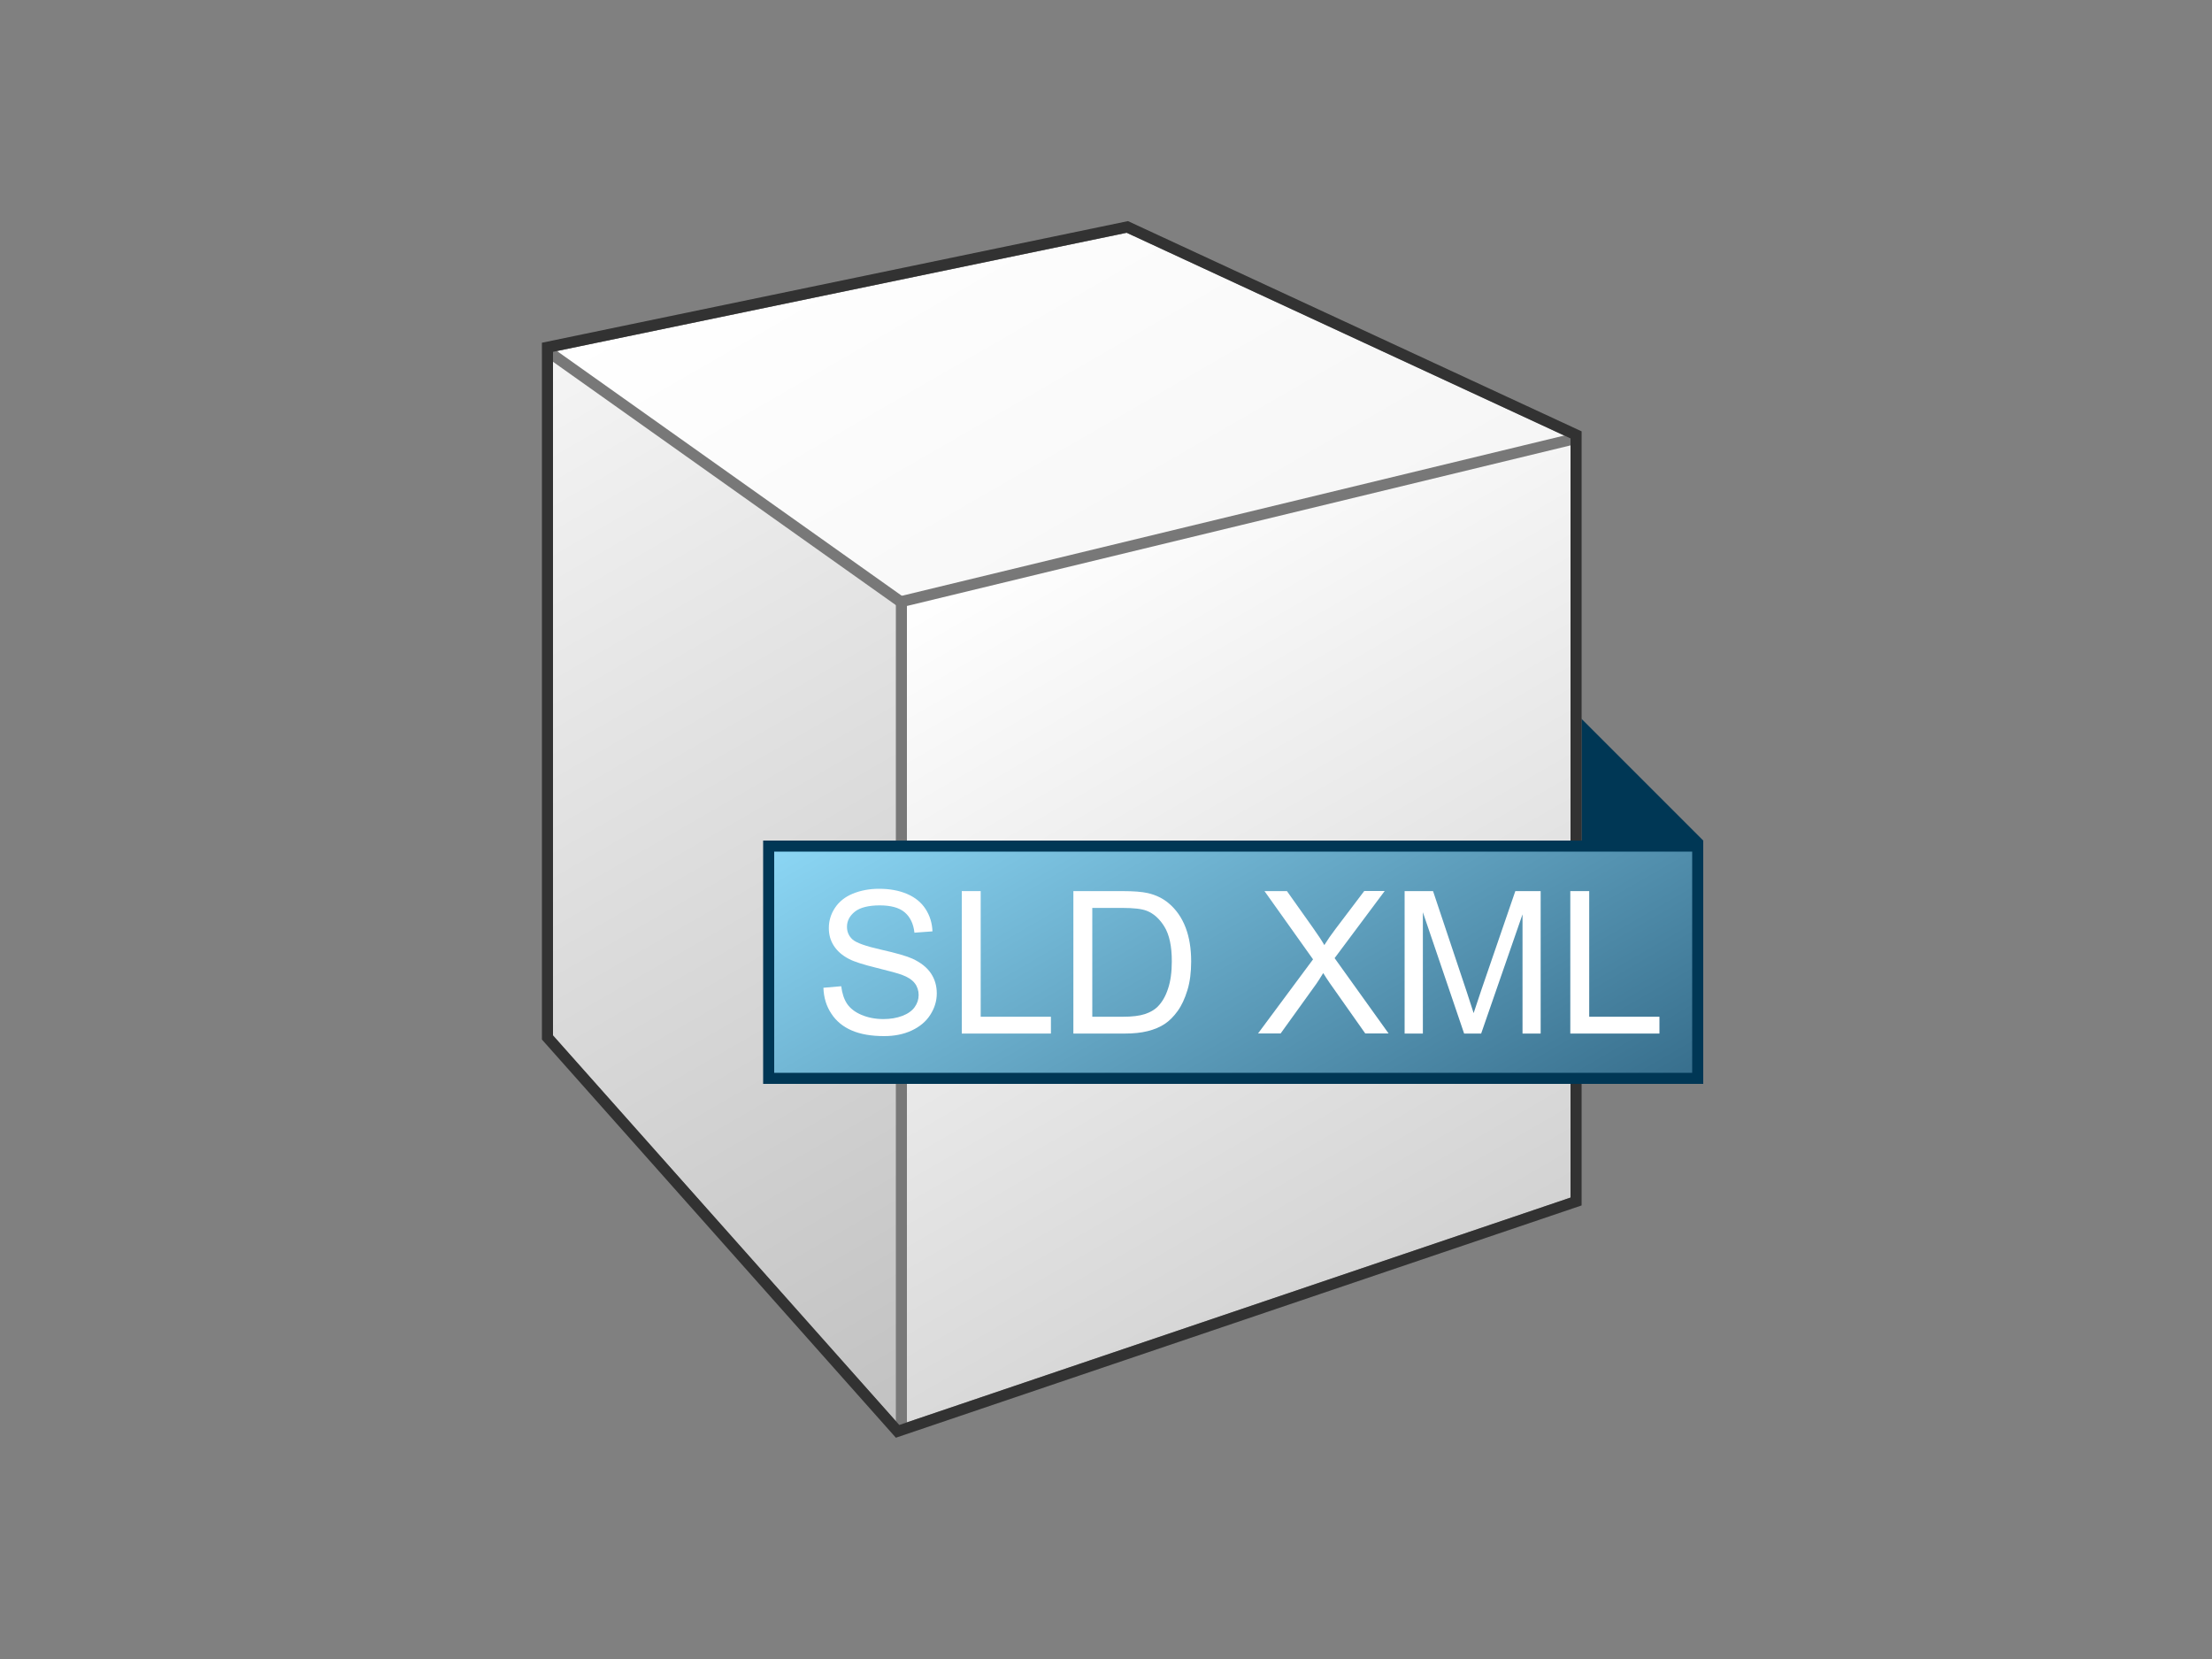 <?xml version="1.0" encoding="UTF-8"?><svg id="Layer_1" xmlns="http://www.w3.org/2000/svg" xmlns:xlink="http://www.w3.org/1999/xlink" viewBox="0 0 200 150"><rect x="0" y="0" width="200" height="150" fill="#808080" stroke="none"/><defs><linearGradient id="linear-gradient" x1="59.03" y1="25.98" x2="112.39" y2="118.39" gradientTransform="matrix(1, 0, 0, 1, 0, 0)" gradientUnits="userSpaceOnUse"><stop offset="0" stop-color="#f5f5f5"/><stop offset="1" stop-color="#bebebe"/></linearGradient><linearGradient id="linear-gradient-2" x1="82.58" y1="12.31" x2="125.23" y2="86.17" gradientTransform="matrix(1, 0, 0, 1, 0, 0)" gradientUnits="userSpaceOnUse"><stop offset="0" stop-color="#fff"/><stop offset="1" stop-color="#f0f0f0"/></linearGradient><linearGradient id="linear-gradient-3" x1="91.35" y1="48.71" x2="130.09" y2="115.81" gradientTransform="matrix(1, 0, 0, 1, 0, 0)" gradientUnits="userSpaceOnUse"><stop offset="0" stop-color="#fff"/><stop offset="1" stop-color="#d2d2d2"/></linearGradient><linearGradient id="linear-gradient-4" x1="96.45" y1="60.94" x2="126.55" y2="113.06" gradientTransform="matrix(1, 0, 0, 1, 0, 0)" gradientUnits="userSpaceOnUse"><stop offset="0" stop-color="#8cd7f5"/><stop offset="1" stop-color="#376e8c"/></linearGradient></defs><polygon points="154 76 140 62 140 87 154 76" fill="#003755"/><g><g><polygon points="49.5 93.81 49.5 31.48 91.82 29.51 127.5 60.23 127.5 109.67 81.13 129.4 49.5 93.81" fill="url(#linear-gradient)"/><path d="M91.65,30.02l35.35,30.44v48.88l-45.73,19.46-31.27-35.18V31.95l41.65-1.94m.35-1.02l-43,2v63l32,36,47-20V60l-36-31h0Z" fill="#787878"/></g><g><polygon points="92.09 61.97 49.5 31.74 49.5 31.41 101.94 20.52 142.48 39.31 140.53 77.33 92.09 61.97" fill="url(#linear-gradient-2)"/><path d="M101.88,21.05l40.09,18.58-1.9,37.03-47.75-15.14L50.36,31.74l51.52-10.69m.12-1.05l-53,11v1l42.86,30.42,49.14,15.58,2-39-41-19h0Z" fill="#787878"/></g><g><polygon points="81.5 54.39 142.5 39.64 142.5 108.64 81.5 129.3 81.5 54.39" fill="url(#linear-gradient-3)"/><path d="M142,40.27V108.28l-60,20.32V54.79l60-14.52m1-1.27l-62,15v76l62-21V39h0Z" fill="#787878"/></g><path d="M101.88,21.05l40.12,18.59V108.28l-60.69,20.56-31.31-35.22V31.81l51.88-10.77m.12-1.05l-53,11v63l32,36,62-21V39l-41-19h0Z" fill="#323232"/></g><g><rect x="69.5" y="76.5" width="84" height="21" fill="url(#linear-gradient-4)"/><path d="M153,77v20H70v-20h83m1-1H69v22h85v-22h0Z" fill="#003755"/></g><g><path d="M74.45,89.31l1.61-.14c.08,.64,.25,1.17,.53,1.59,.28,.41,.71,.75,1.3,1,.59,.25,1.25,.38,1.98,.38,.65,0,1.22-.1,1.72-.29s.87-.46,1.11-.79,.36-.71,.36-1.1-.12-.76-.35-1.06-.62-.56-1.16-.76c-.35-.13-1.11-.34-2.29-.63s-2.01-.55-2.49-.8c-.62-.32-1.07-.72-1.38-1.2s-.45-1.01-.45-1.6c0-.65,.18-1.26,.55-1.82s.91-1,1.62-1.29,1.5-.44,2.36-.44c.96,0,1.8,.15,2.53,.46,.73,.31,1.29,.76,1.68,1.36s.6,1.27,.63,2.03l-1.63,.12c-.09-.81-.39-1.43-.89-1.85s-1.26-.62-2.25-.62-1.78,.19-2.25,.57c-.47,.38-.71,.83-.71,1.37,0,.46,.17,.84,.5,1.14,.33,.3,1.19,.61,2.57,.92,1.39,.31,2.34,.59,2.85,.82,.75,.35,1.3,.78,1.66,1.31s.54,1.14,.54,1.83-.2,1.33-.59,1.94c-.39,.61-.96,1.08-1.69,1.42-.74,.34-1.56,.5-2.48,.5-1.17,0-2.14-.17-2.93-.51s-1.41-.85-1.85-1.53c-.45-.68-.68-1.45-.71-2.32Z" fill="#fff"/><path d="M86.96,93.45v-12.88h1.71v11.36h6.35v1.52h-8.05Z" fill="#fff"/><path d="M97.05,93.45v-12.88h4.44c1,0,1.77,.06,2.29,.18,.74,.17,1.37,.48,1.89,.92,.68,.57,1.19,1.31,1.53,2.2,.34,.89,.5,1.92,.5,3.06,0,.98-.11,1.85-.34,2.6s-.52,1.38-.88,1.88c-.36,.5-.75,.89-1.17,1.17-.42,.28-.94,.5-1.54,.65-.6,.15-1.29,.22-2.07,.22h-4.65Zm1.71-1.52h2.75c.85,0,1.52-.08,2-.24,.48-.16,.87-.38,1.16-.67,.4-.4,.72-.95,.94-1.63,.23-.68,.34-1.51,.34-2.48,0-1.35-.22-2.38-.66-3.11-.44-.72-.98-1.21-1.61-1.45-.46-.18-1.19-.26-2.21-.26h-2.71v9.84Z" fill="#fff"/><path d="M113.74,93.45l4.98-6.71-4.39-6.17h2.03l2.34,3.3c.49,.69,.83,1.21,1.04,1.58,.29-.47,.63-.96,1.02-1.47l2.59-3.42h1.85l-4.53,6.07,4.88,6.81h-2.11l-3.24-4.6c-.18-.26-.37-.55-.56-.86-.29,.47-.49,.79-.62,.97l-3.23,4.49h-2.05Z" fill="#fff"/><path d="M127,93.45v-12.88h2.57l3.05,9.12c.28,.85,.49,1.49,.62,1.91,.15-.47,.38-1.16,.69-2.07l3.08-8.96h2.29v12.88h-1.64v-10.78l-3.74,10.78h-1.54l-3.73-10.97v10.97h-1.64Z" fill="#fff"/><path d="M141.98,93.45v-12.88h1.71v11.36h6.35v1.52h-8.05Z" fill="#fff"/></g></svg>
